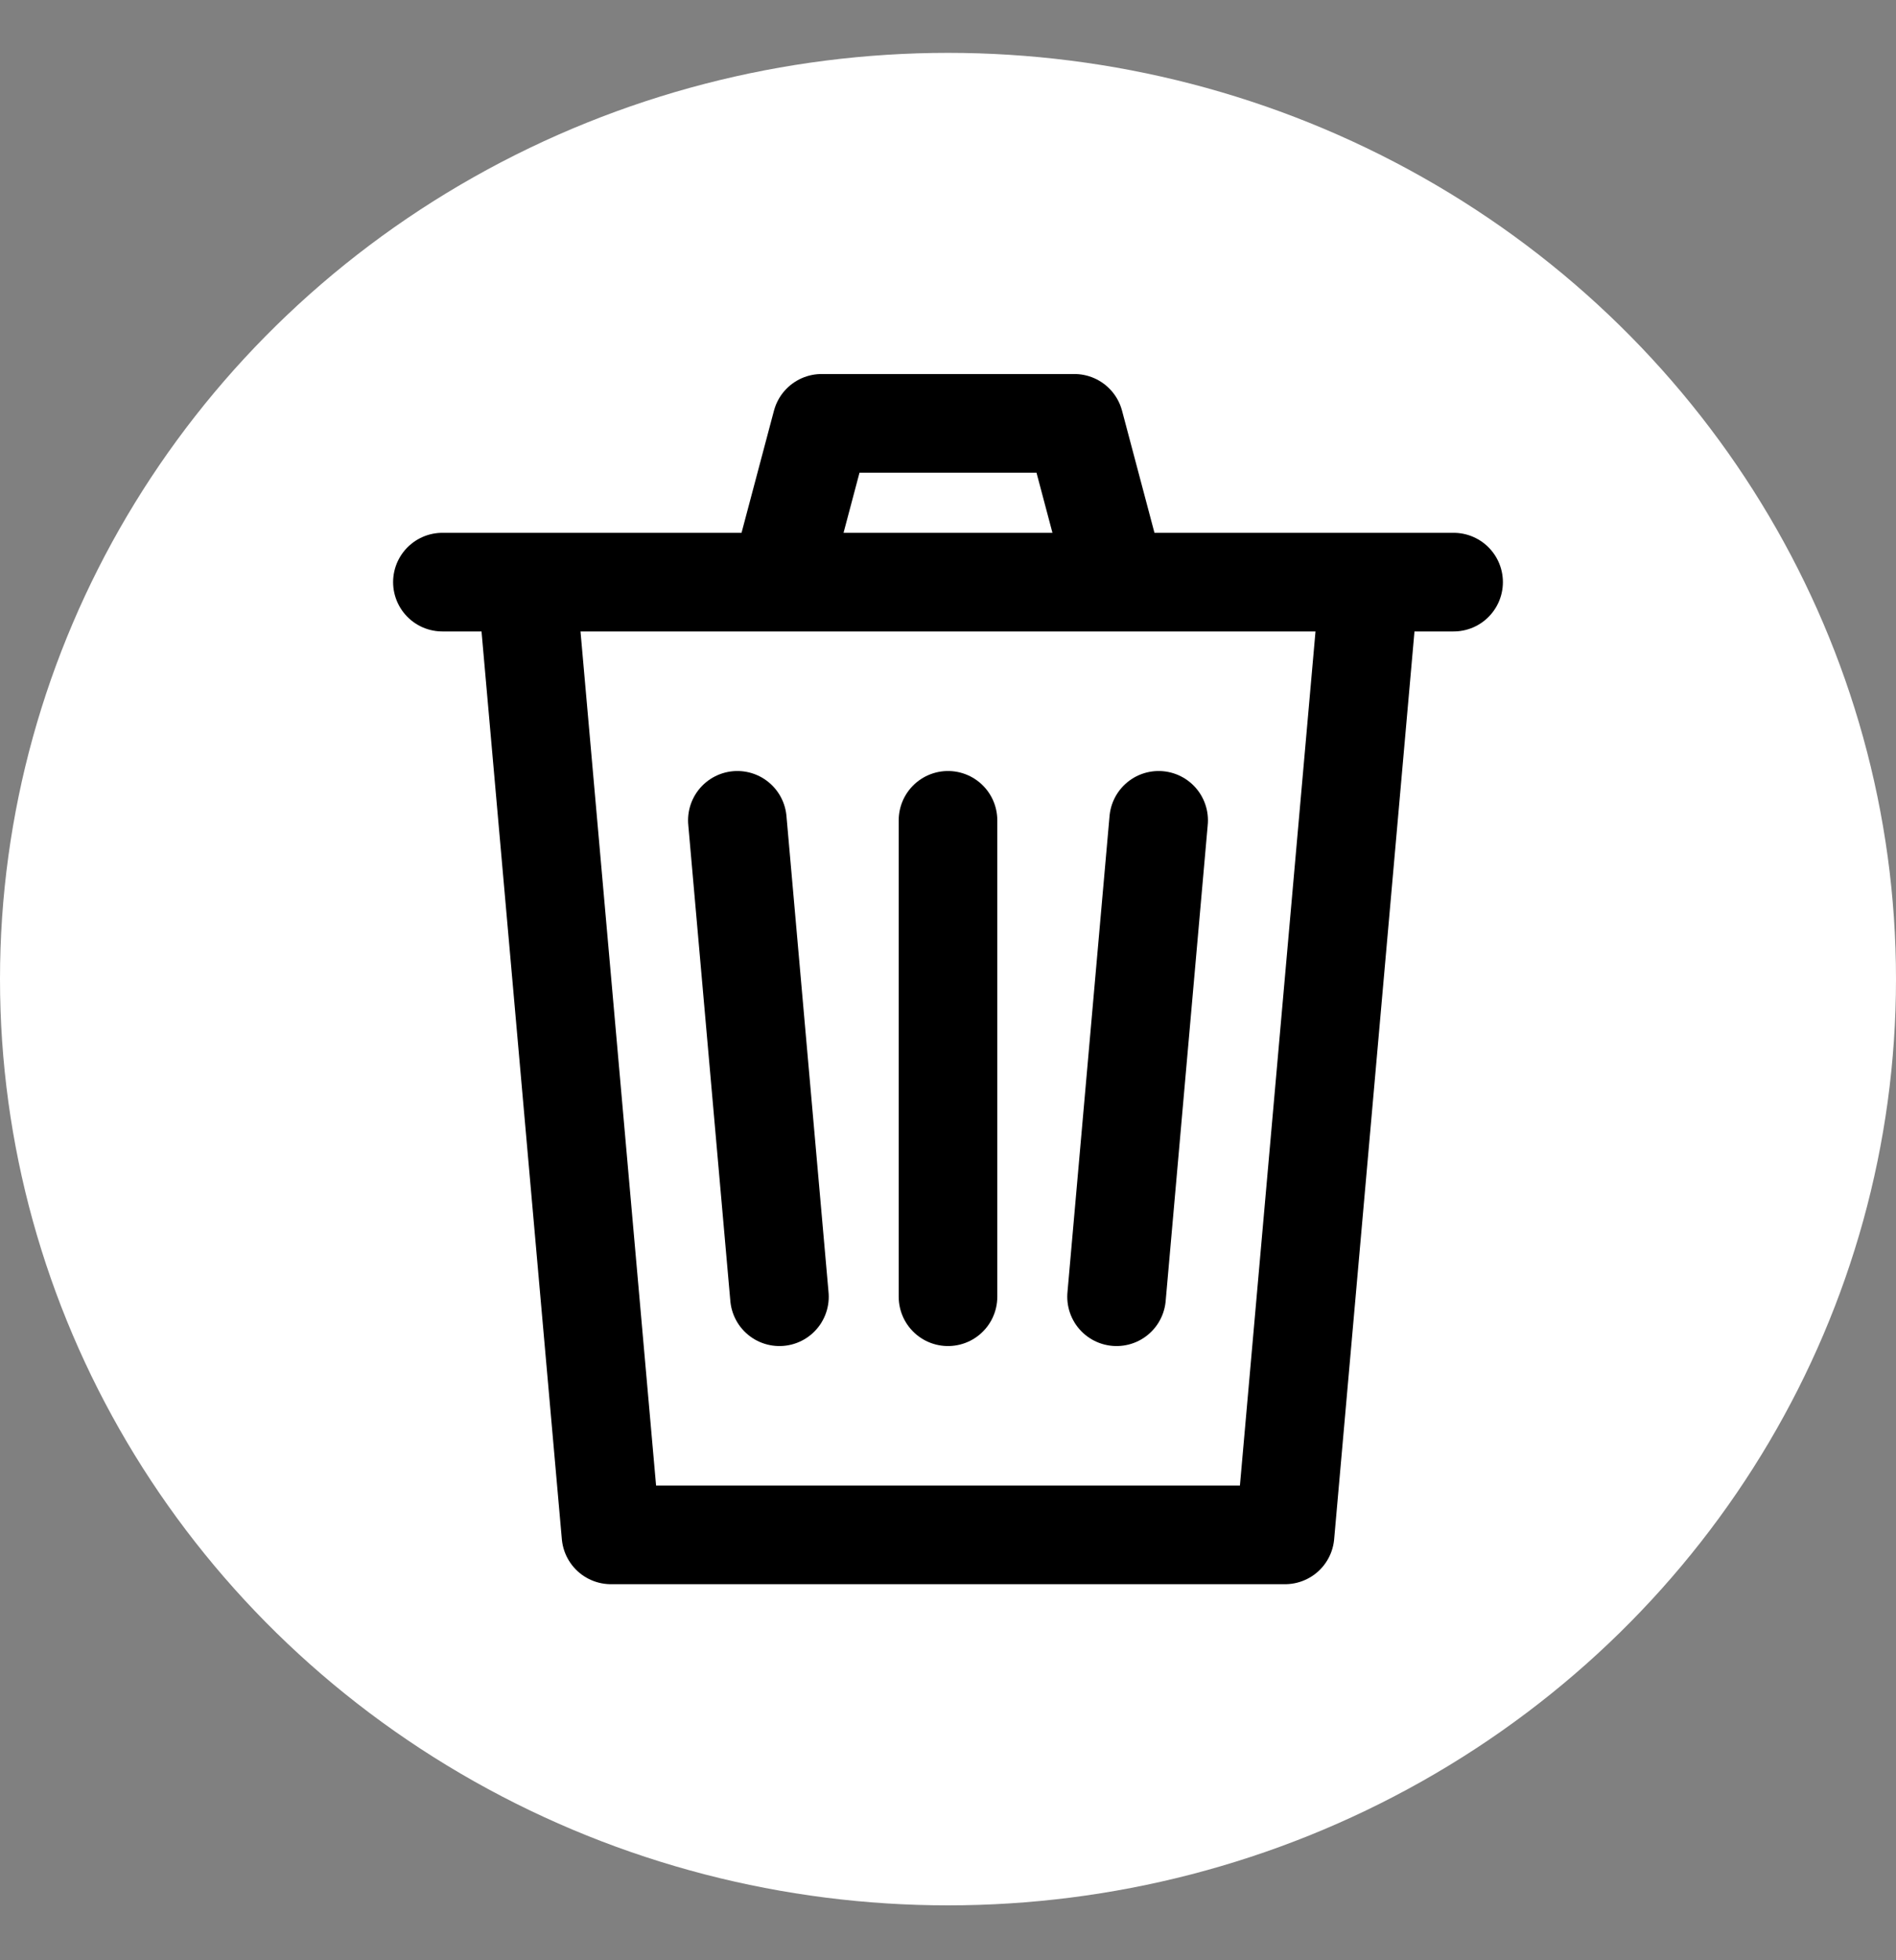 <svg width="30" height="31" viewBox="0 0 30 31" fill="none" xmlns="http://www.w3.org/2000/svg">
<rect x="0" y="0" width="30" height="31" fill="#808080" stroke="none"/>
<ellipse cx="15" cy="15.484" rx="15" ry="14.648" fill="white"/>
<path d="M23 9.206H8.333L9.667 24.273H20.333L21.667 9.206H7M15 12.973V20.507M18.333 12.973L17.667 20.507M11.667 12.973L12.333 20.507M12.333 9.206L13 6.695H17L17.667 9.206" stroke="black" stroke-width="1.56" stroke-linecap="round" stroke-linejoin="round"/>
</svg>
